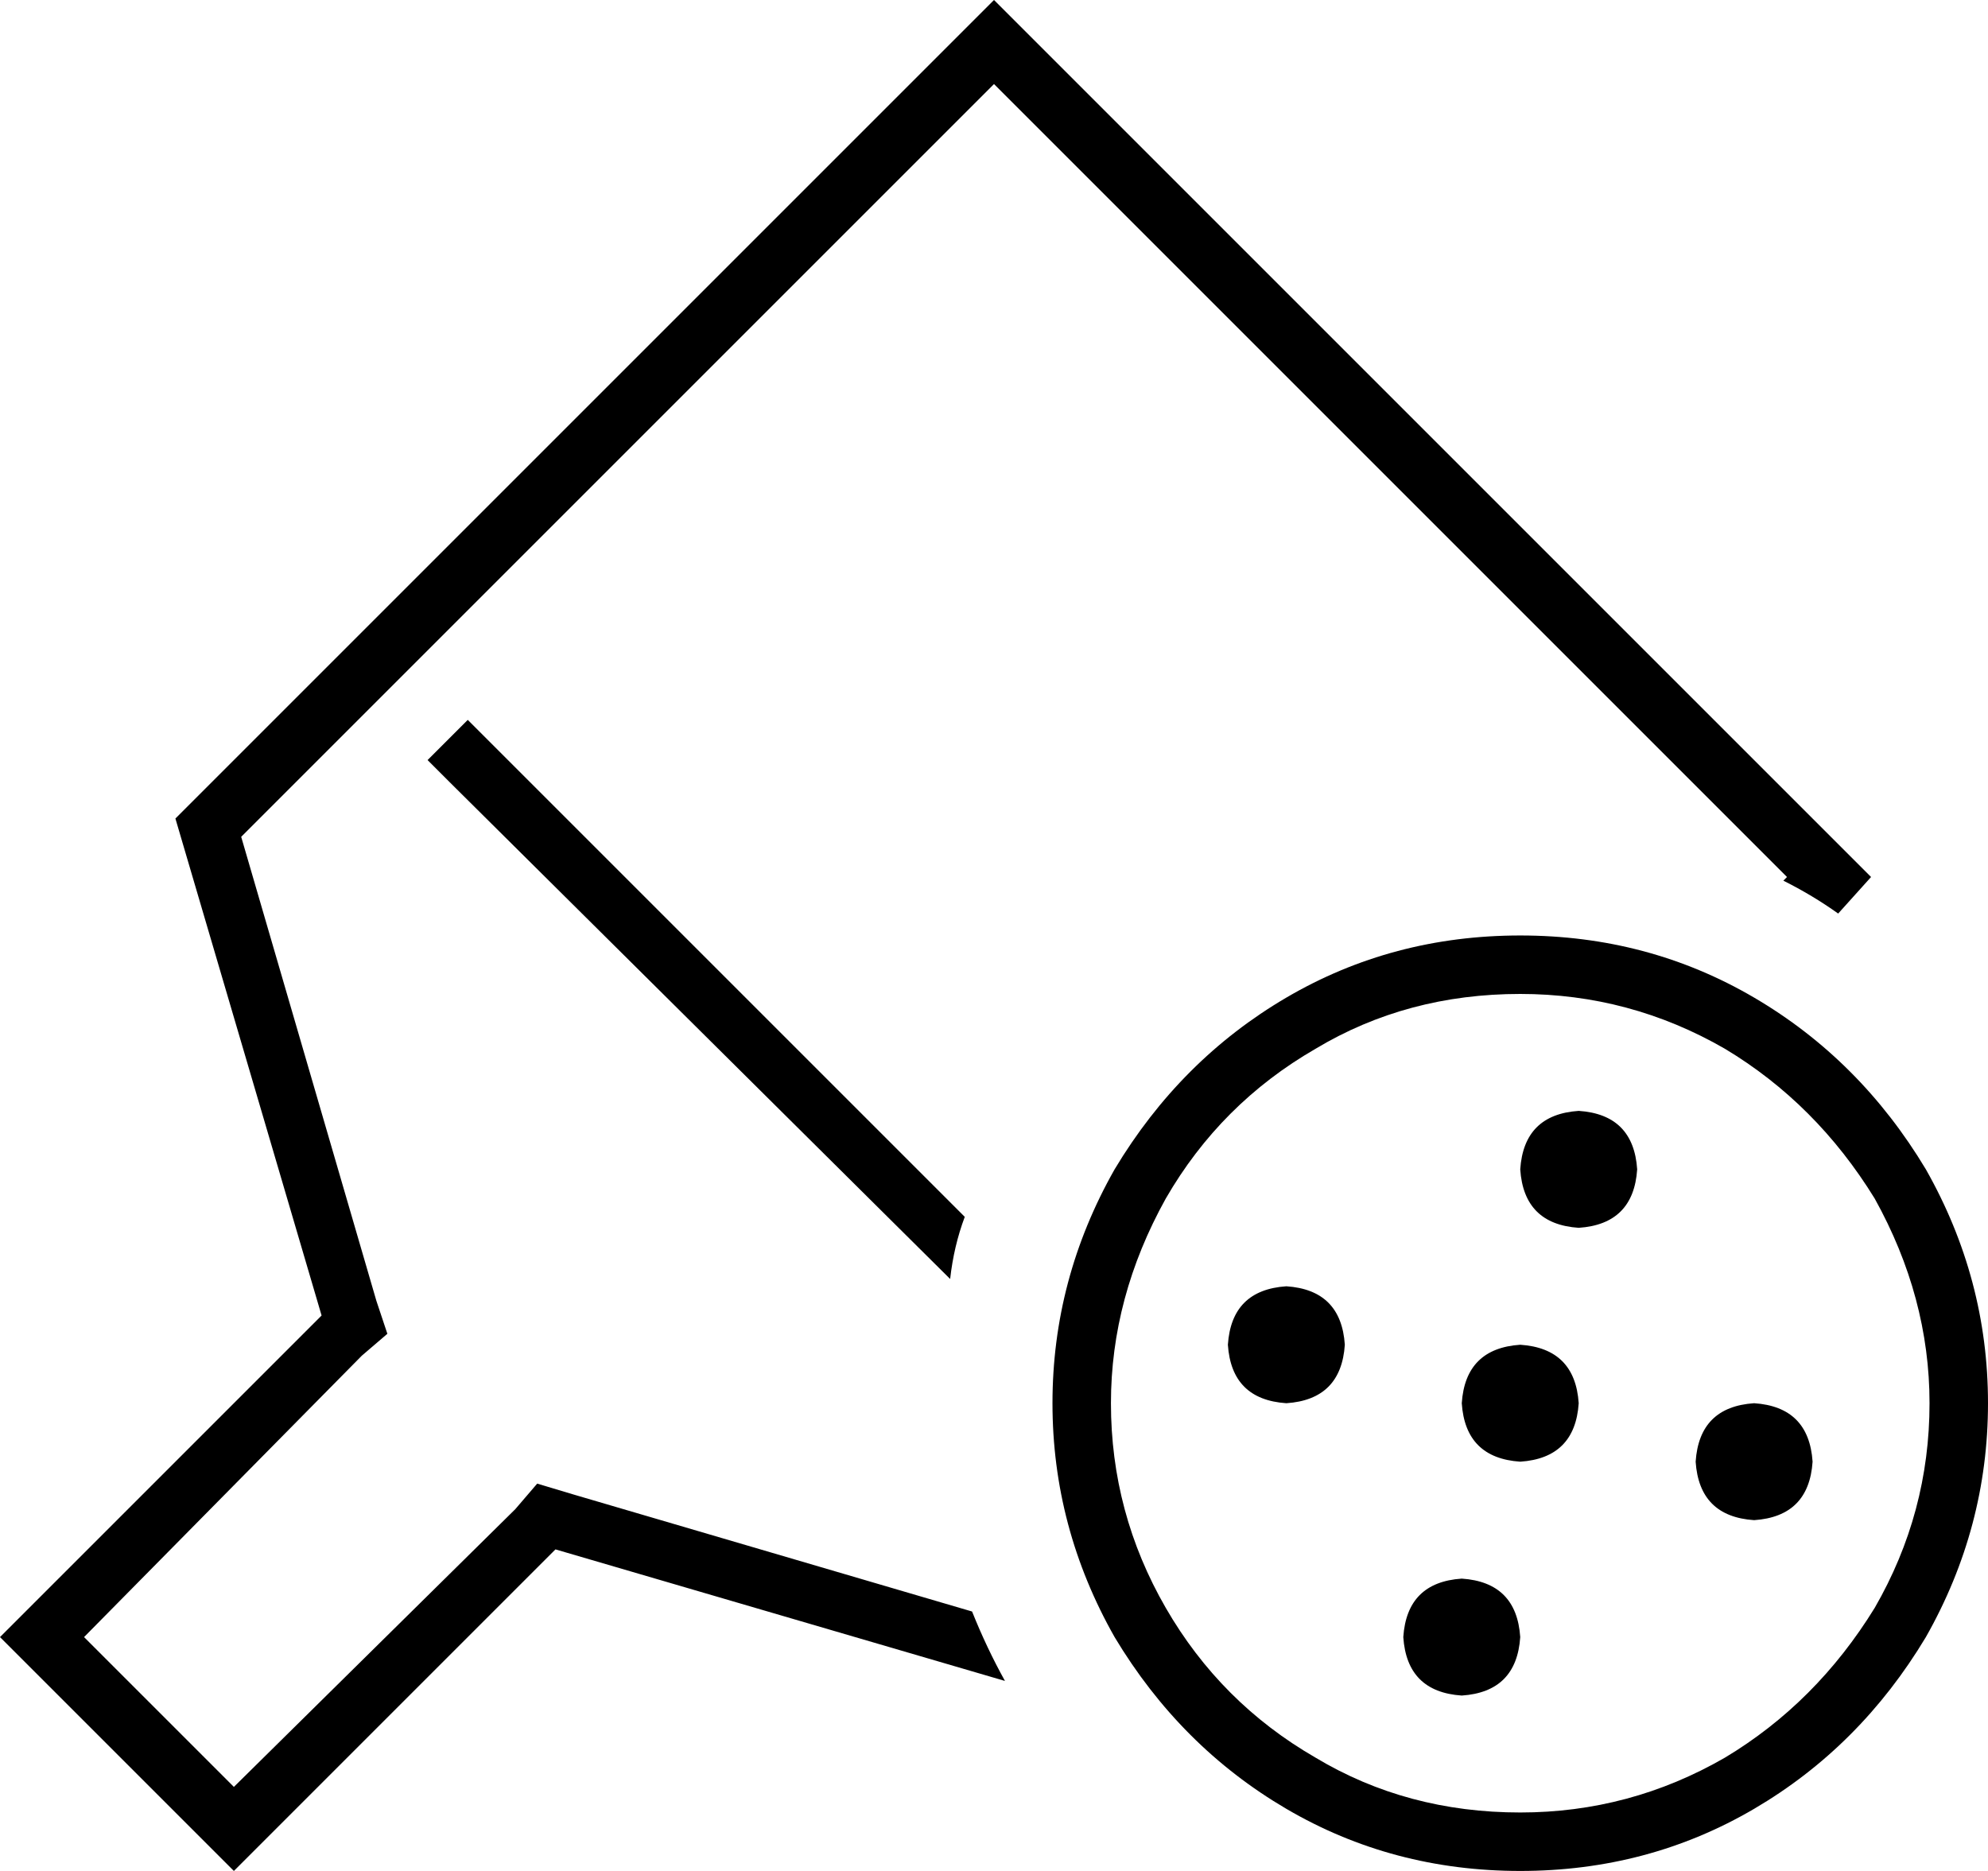 <svg xmlns="http://www.w3.org/2000/svg" viewBox="0 0 544 512">
  <path d="M 106 365 L 99 371 L 106 365 L 99 371 L 23 448 L 23 448 L 64 489 L 64 489 L 141 413 L 141 413 L 147 406 L 147 406 L 157 409 L 157 409 L 266 441 L 266 441 Q 270 451 275 460 L 152 424 L 152 424 L 75 501 L 75 501 L 64 512 L 64 512 L 53 501 L 53 501 L 11 459 L 11 459 L 0 448 L 0 448 L 11 437 L 11 437 L 88 360 L 88 360 L 48 224 L 48 224 L 261 11 L 261 11 L 272 0 L 272 0 L 283 11 L 283 11 L 501 229 L 501 229 L 512 240 L 512 240 L 503 250 L 503 250 Q 496 245 488 241 L 489 240 L 489 240 L 272 23 L 272 23 L 66 229 L 66 229 L 103 356 L 103 356 L 106 365 L 106 365 Z M 264 333 Q 261 341 260 350 L 123 214 L 123 214 L 117 208 L 117 208 L 128 197 L 128 197 L 134 203 L 134 203 L 264 333 L 264 333 Z M 416 496 Q 446 496 472 481 L 472 481 L 472 481 Q 497 466 513 440 Q 528 414 528 384 Q 528 355 513 328 Q 497 302 472 287 Q 446 272 416 272 Q 385 272 360 287 Q 334 302 319 328 Q 304 355 304 384 Q 304 414 319 440 Q 334 466 360 481 Q 385 496 416 496 L 416 496 Z M 416 256 Q 451 256 480 273 L 480 273 L 480 273 Q 509 290 527 320 Q 544 350 544 384 Q 544 418 527 448 Q 509 478 480 495 Q 451 512 416 512 Q 381 512 352 495 Q 323 478 305 448 Q 288 418 288 384 Q 288 350 305 320 Q 323 290 352 273 Q 381 256 416 256 L 416 256 Z M 352 384 Q 337 383 336 368 Q 337 353 352 352 Q 367 353 368 368 Q 367 383 352 384 L 352 384 Z M 416 448 Q 415 463 400 464 Q 385 463 384 448 Q 385 433 400 432 Q 415 433 416 448 L 416 448 Z M 416 400 Q 401 399 400 384 Q 401 369 416 368 Q 431 369 432 384 Q 431 399 416 400 L 416 400 Z M 496 400 Q 495 415 480 416 Q 465 415 464 400 Q 465 385 480 384 Q 495 385 496 400 L 496 400 Z M 432 336 Q 417 335 416 320 Q 417 305 432 304 Q 447 305 448 320 Q 447 335 432 336 L 432 336 Z" />
</svg>